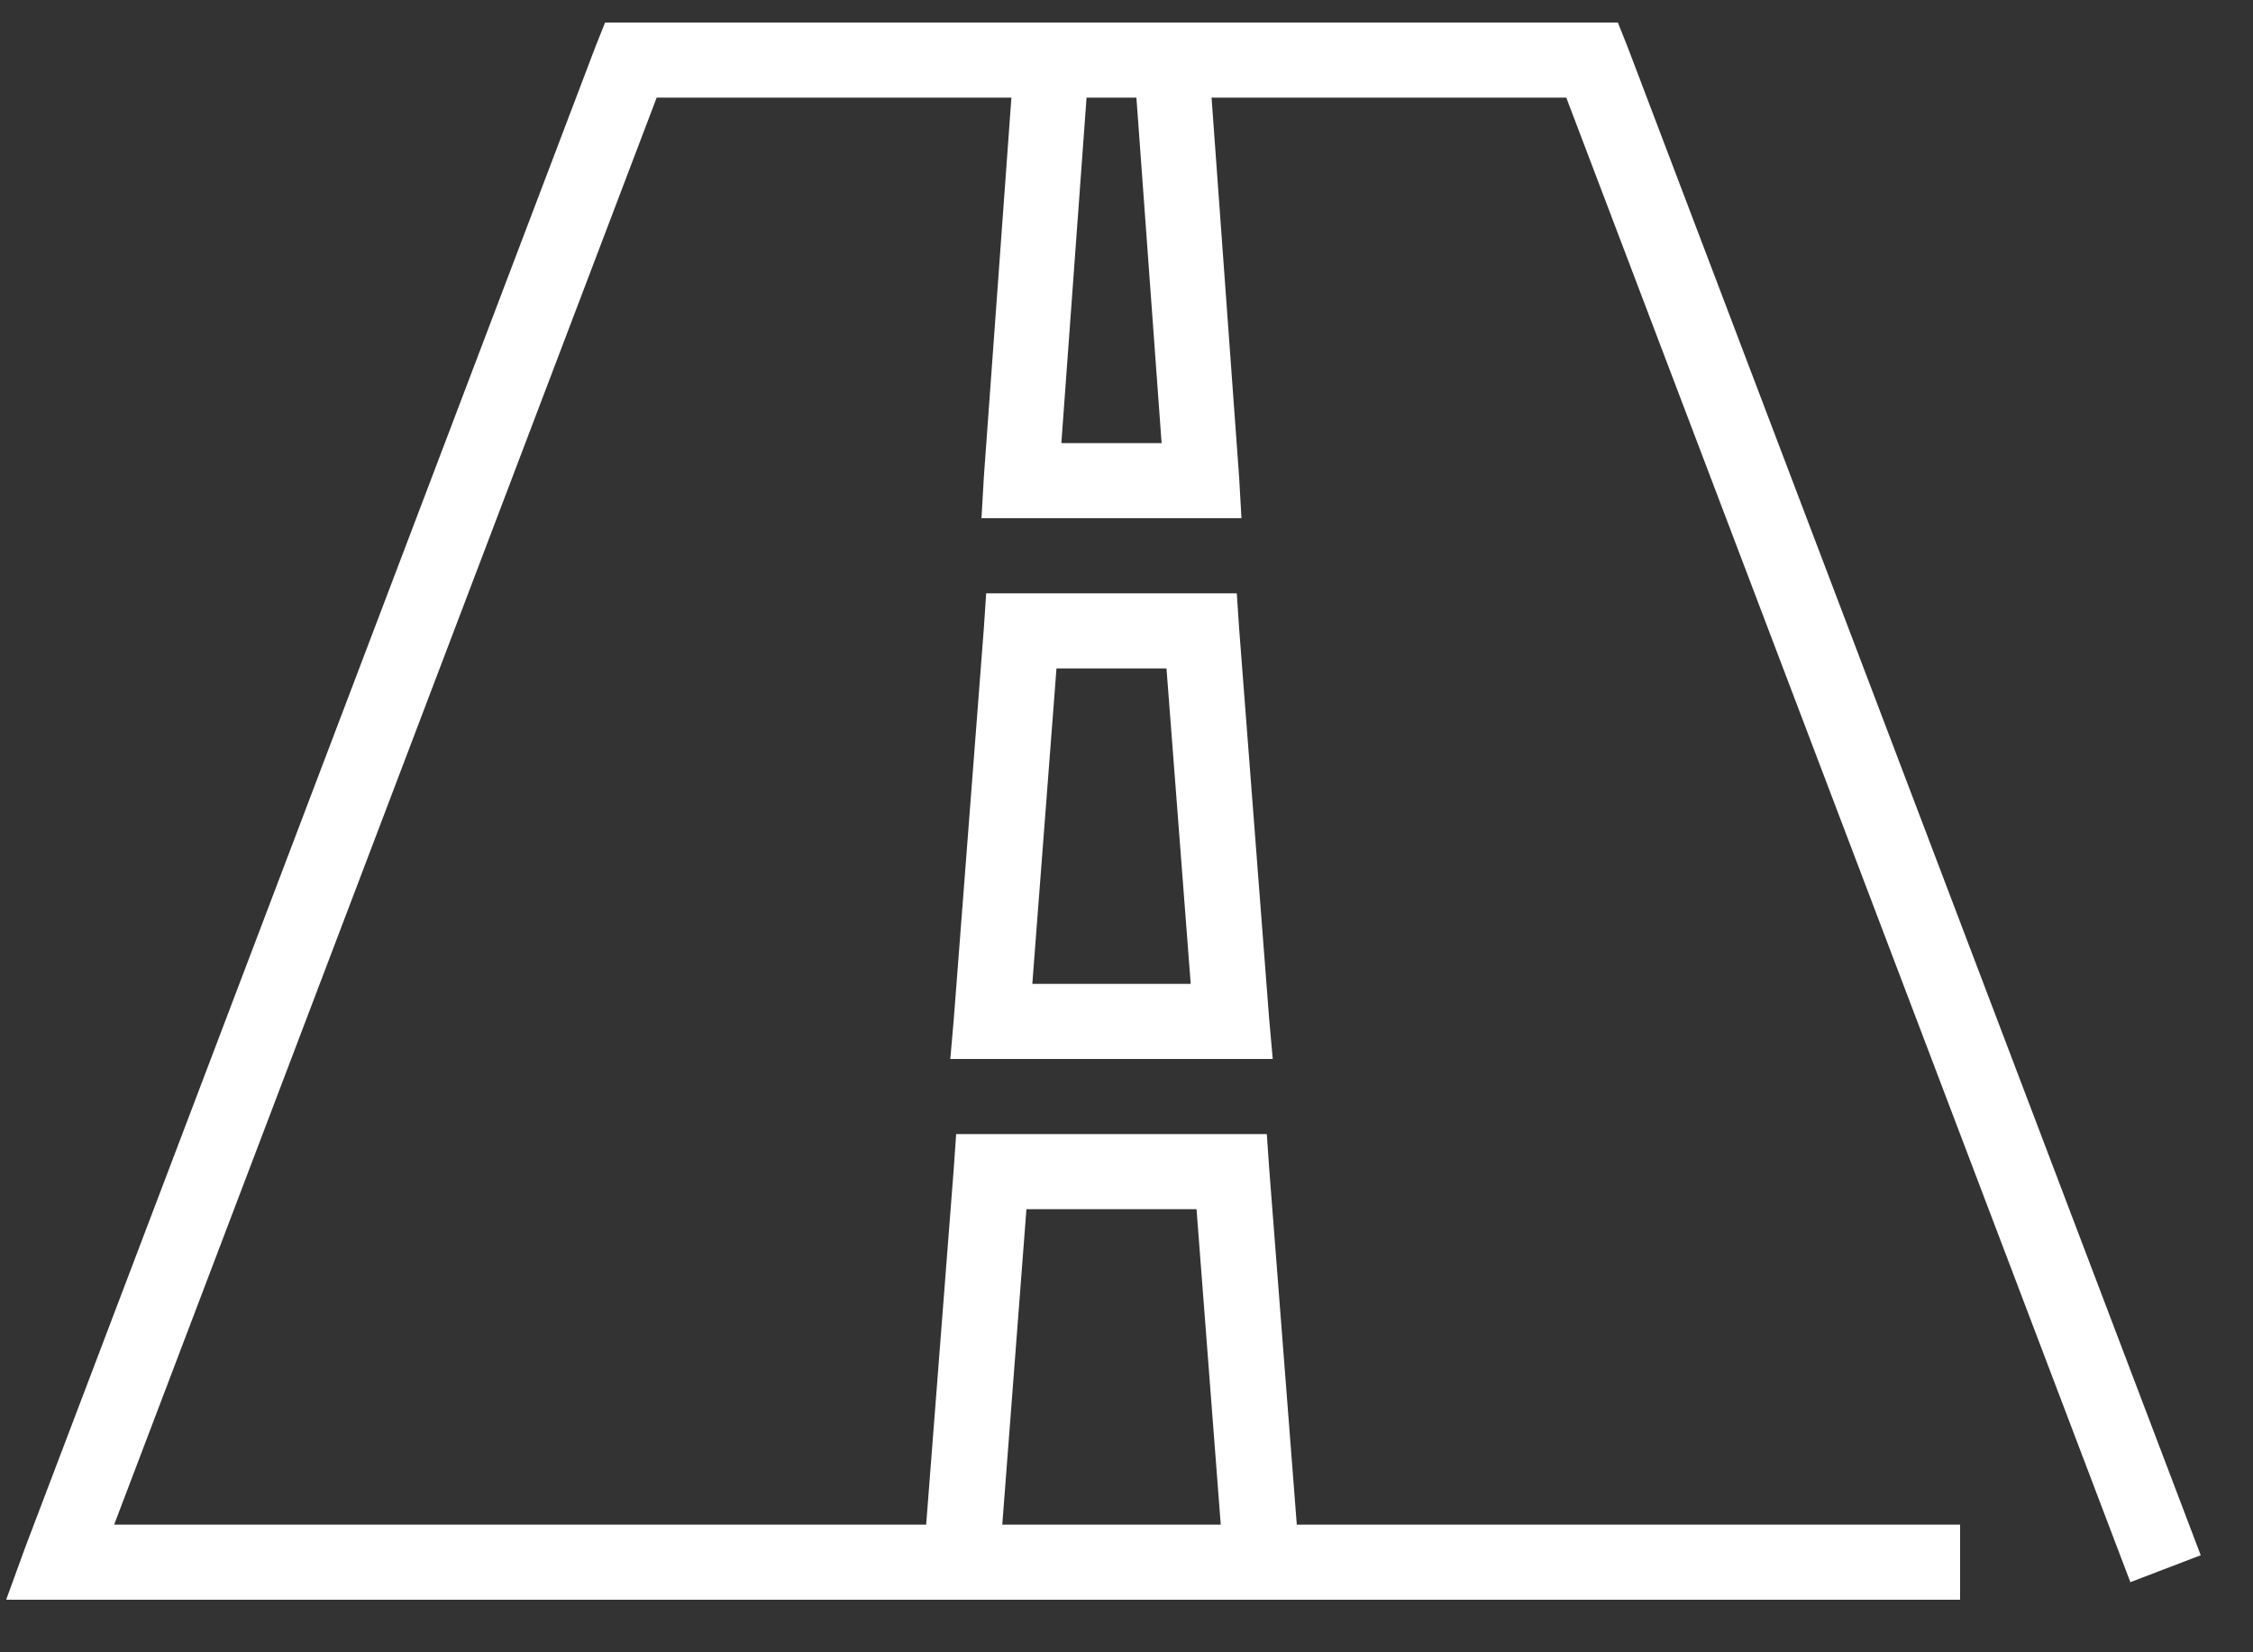 <?xml version="1.0" encoding="UTF-8"?>
<svg width="30px" height="22px" viewBox="0 0 30 22" version="1.1" xmlns="http://www.w3.org/2000/svg" xmlns:xlink="http://www.w3.org/1999/xlink">
    <rect x="0" y="0" width="30" height="22" fill="#333333" stroke="none"/>
    <!-- Generator: Sketch 62 (91390) - https://sketch.com -->
    <title>noun_Road_1464191</title>
    <desc>Created with Sketch.</desc>
    <g id="Real-content" stroke="none" stroke-width="1" fill="none" fill-rule="evenodd">
        <g id="noun_Road_1464191" fill="#FFFFFF" fill-rule="nonzero" stroke="#FFFFFF" stroke-width="0.2">
            <g id="Group" transform="translate(0, 0.255)">
                <path d="M8.125,0.145 L8.025,0.395 L0.425,20.395 L0.225,20.945 L0.8,20.945 L26,20.945 L26,20.145 L17.175,20.145 L16.8,15.307 L16.775,14.945 L16.4,14.945 L13.2,14.945 L12.825,14.945 L12.8,15.307 L12.425,20.145 L1.375,20.145 L8.675,0.945 L13.575,0.945 L13.2,6.107 L13.175,6.545 L13.6,6.545 L16,6.545 L16.425,6.545 L16.4,6.107 L16.025,0.945 L20.925,0.945 L28.425,20.682 L29.175,20.395 L21.575,0.395 L21.475,0.145 L21.2,0.145 L8.4,0.145 L8.125,0.145 Z M14.375,0.945 L15.225,0.945 L15.575,5.745 L14.025,5.745 L14.375,0.945 Z M13.225,7.745 L13.2,8.12 L12.8,13.32 L12.763,13.745 L13.2,13.745 L16.4,13.745 L16.838,13.745 L16.8,13.32 L16.4,8.12 L16.375,7.745 L16,7.745 L13.6,7.745 L13.225,7.745 Z M13.975,8.545 L15.625,8.545 L15.963,12.945 L13.638,12.945 L13.975,8.545 Z M13.575,15.745 L16.025,15.745 L16.363,20.145 L13.238,20.145 L13.575,15.745 Z" id="Shape"></path>
            </g>
        </g>
    </g>
</svg>